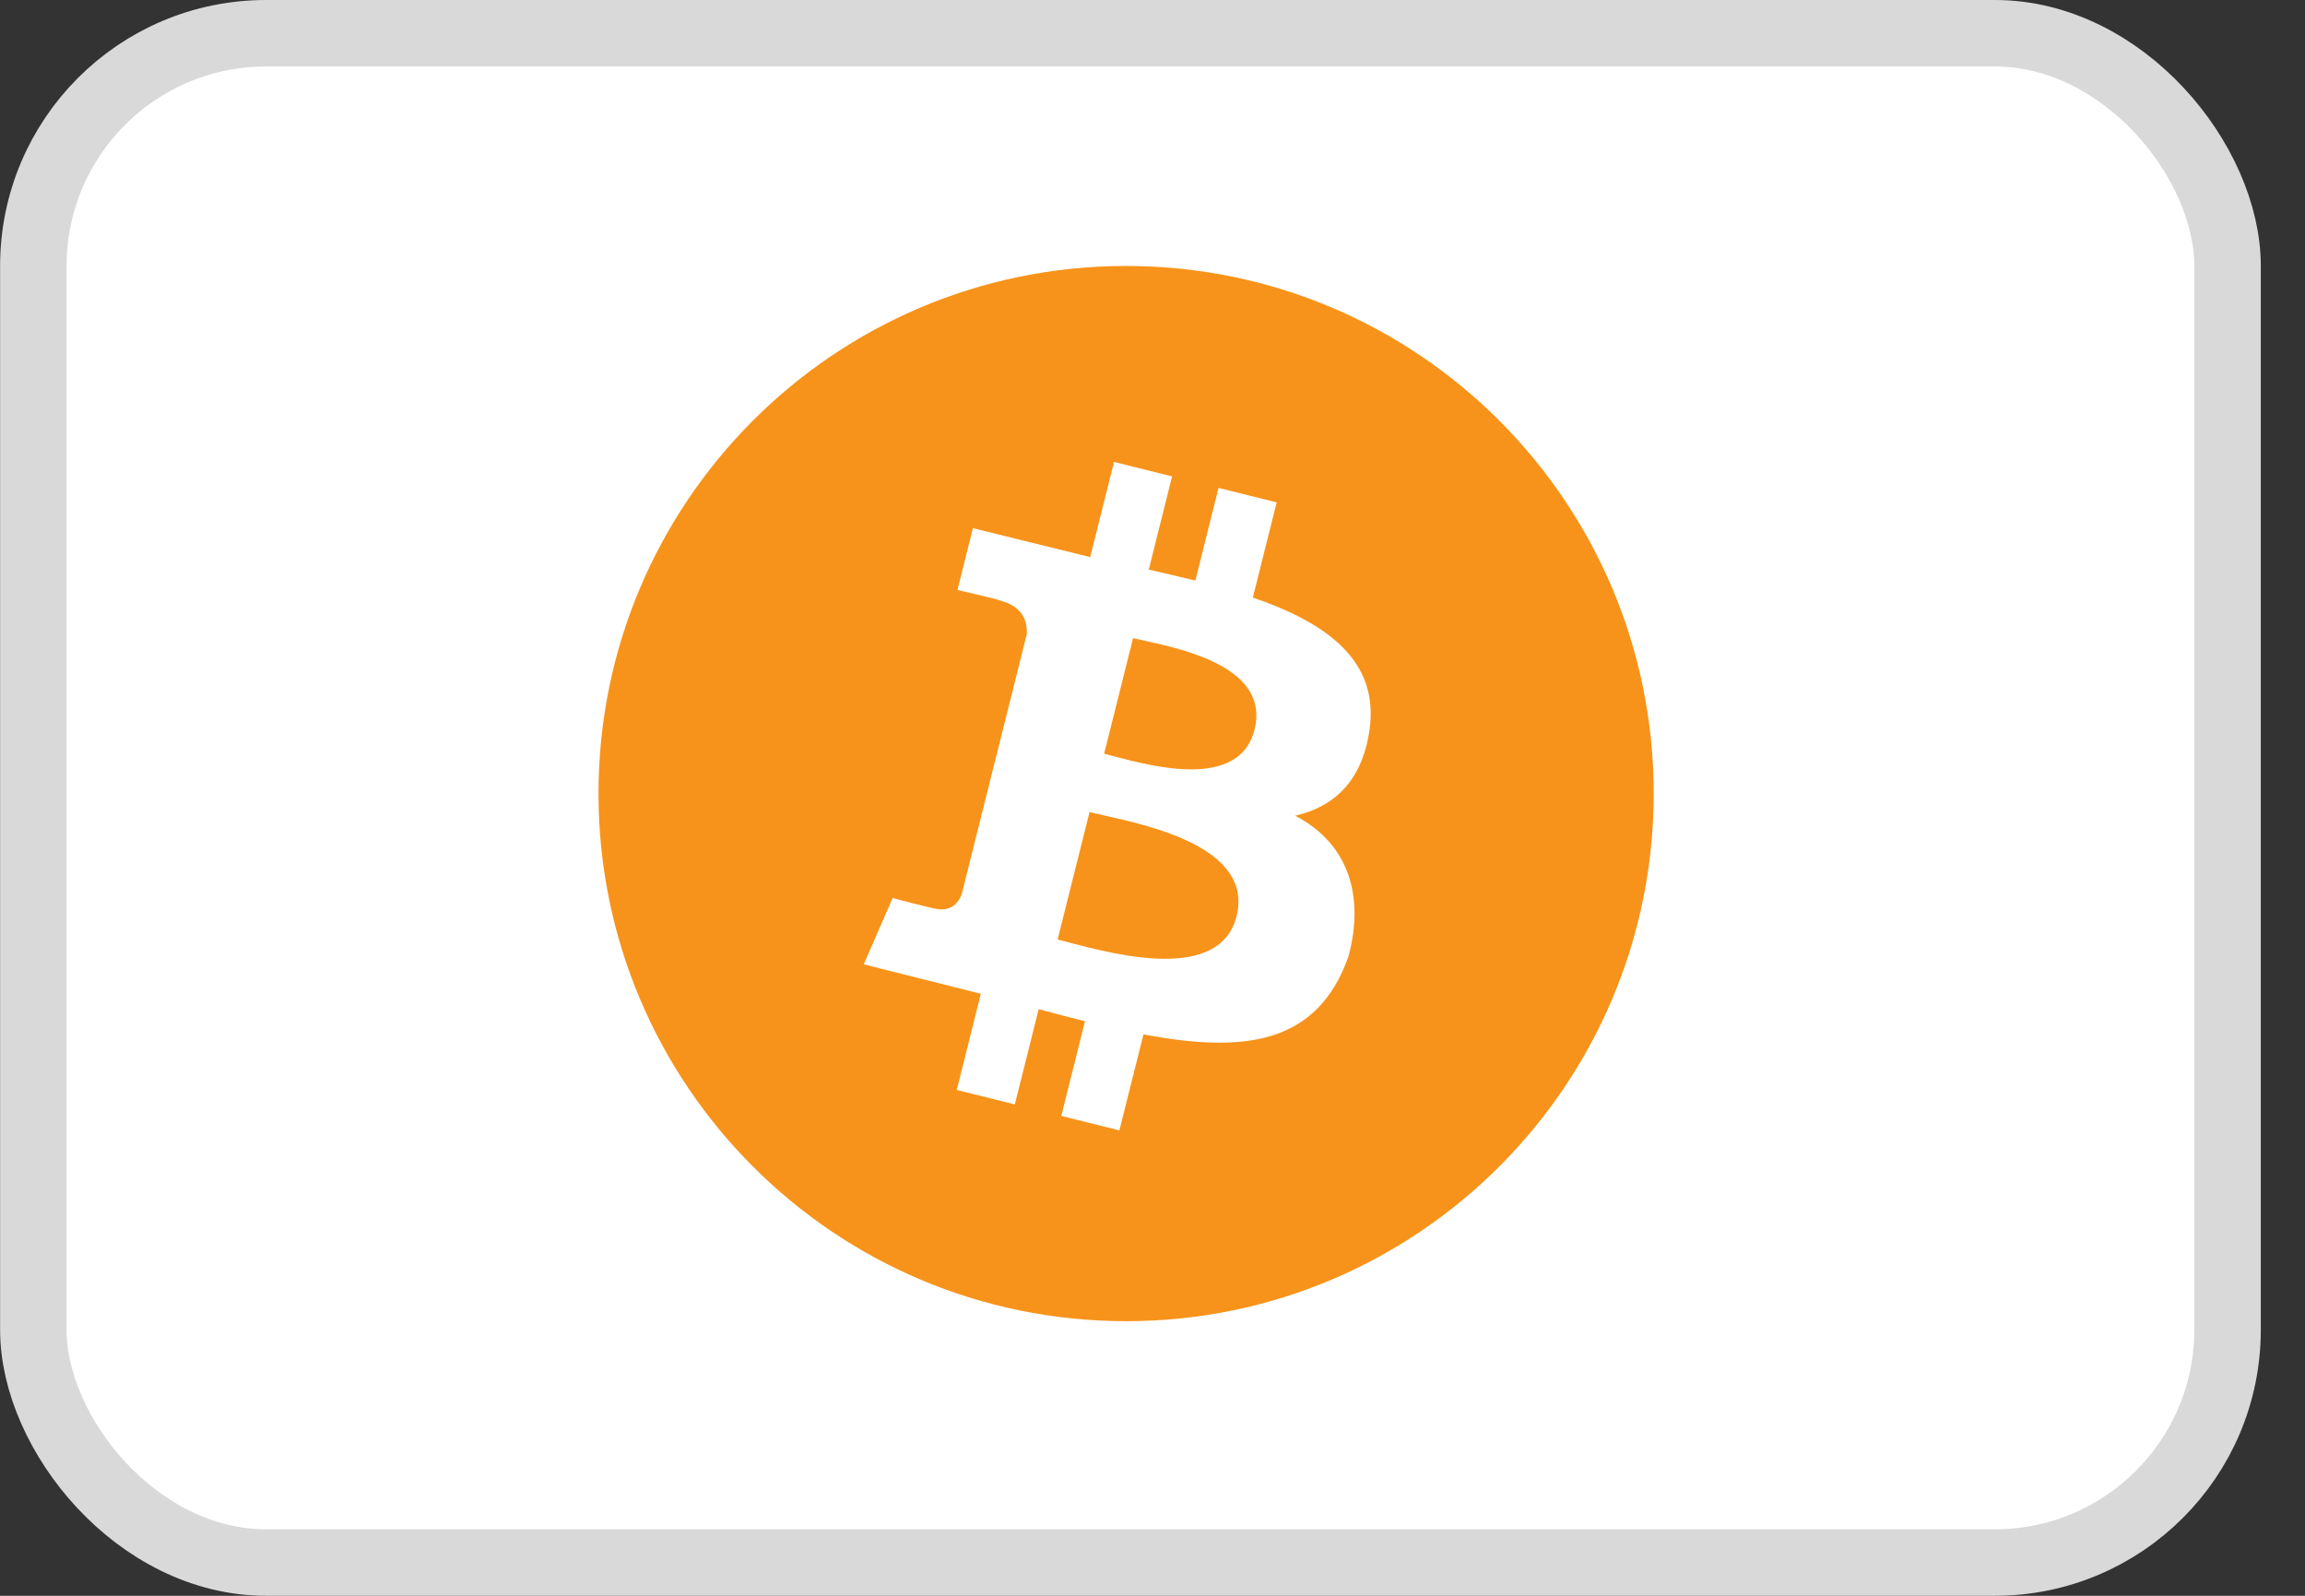 <svg width="52" height="36" viewBox="0 0 52 36" fill="none" xmlns="http://www.w3.org/2000/svg">
<rect x="0" y="0" width="52" height="36" fill="#333333" stroke="none"/>
<rect x="0.752" y="0.75" width="49.501" height="34.5" rx="5.25" fill="white" stroke="#D9D9D9" stroke-width="1.5"/>
<path fill-rule="evenodd" clip-rule="evenodd" d="M37.307 17.902C37.307 24.476 31.978 29.805 25.405 29.805C18.831 29.805 13.502 24.476 13.502 17.902C13.502 11.329 18.831 6 25.405 6C31.978 6 37.307 11.329 37.307 17.902ZM28.264 13.48C29.92 14.049 31.131 14.9 30.893 16.484C30.721 17.645 30.075 18.206 29.218 18.402C30.394 19.012 30.795 20.17 30.423 21.571C29.715 23.586 28.033 23.756 25.796 23.335L25.253 25.501L23.942 25.175L24.477 23.038C24.138 22.953 23.79 22.863 23.432 22.767L22.894 24.915L21.584 24.589L22.127 22.419L19.486 21.755L20.137 20.259C20.137 20.259 21.104 20.514 21.091 20.495C21.462 20.587 21.627 20.346 21.692 20.186L23.164 14.306C23.18 14.028 23.084 13.679 22.553 13.546C22.573 13.532 21.6 13.31 21.6 13.31L21.949 11.915L24.594 12.568L25.132 10.421L26.442 10.747L25.916 12.851C26.268 12.931 26.623 13.012 26.967 13.097L27.49 11.007L28.801 11.333L28.264 13.48ZM25.126 17.06C26.019 17.297 27.963 17.812 28.302 16.461C28.647 15.079 26.759 14.661 25.834 14.457L25.834 14.457L25.834 14.457C25.73 14.434 25.637 14.413 25.562 14.395L24.909 17.004C24.971 17.019 25.044 17.038 25.126 17.06ZM24.114 21.261C25.184 21.543 27.524 22.159 27.896 20.67C28.277 19.148 26.009 18.641 24.902 18.394C24.778 18.366 24.669 18.342 24.58 18.319L23.859 21.195C23.933 21.213 24.018 21.236 24.114 21.261L24.114 21.261Z" fill="#F7931A"/>
</svg>
